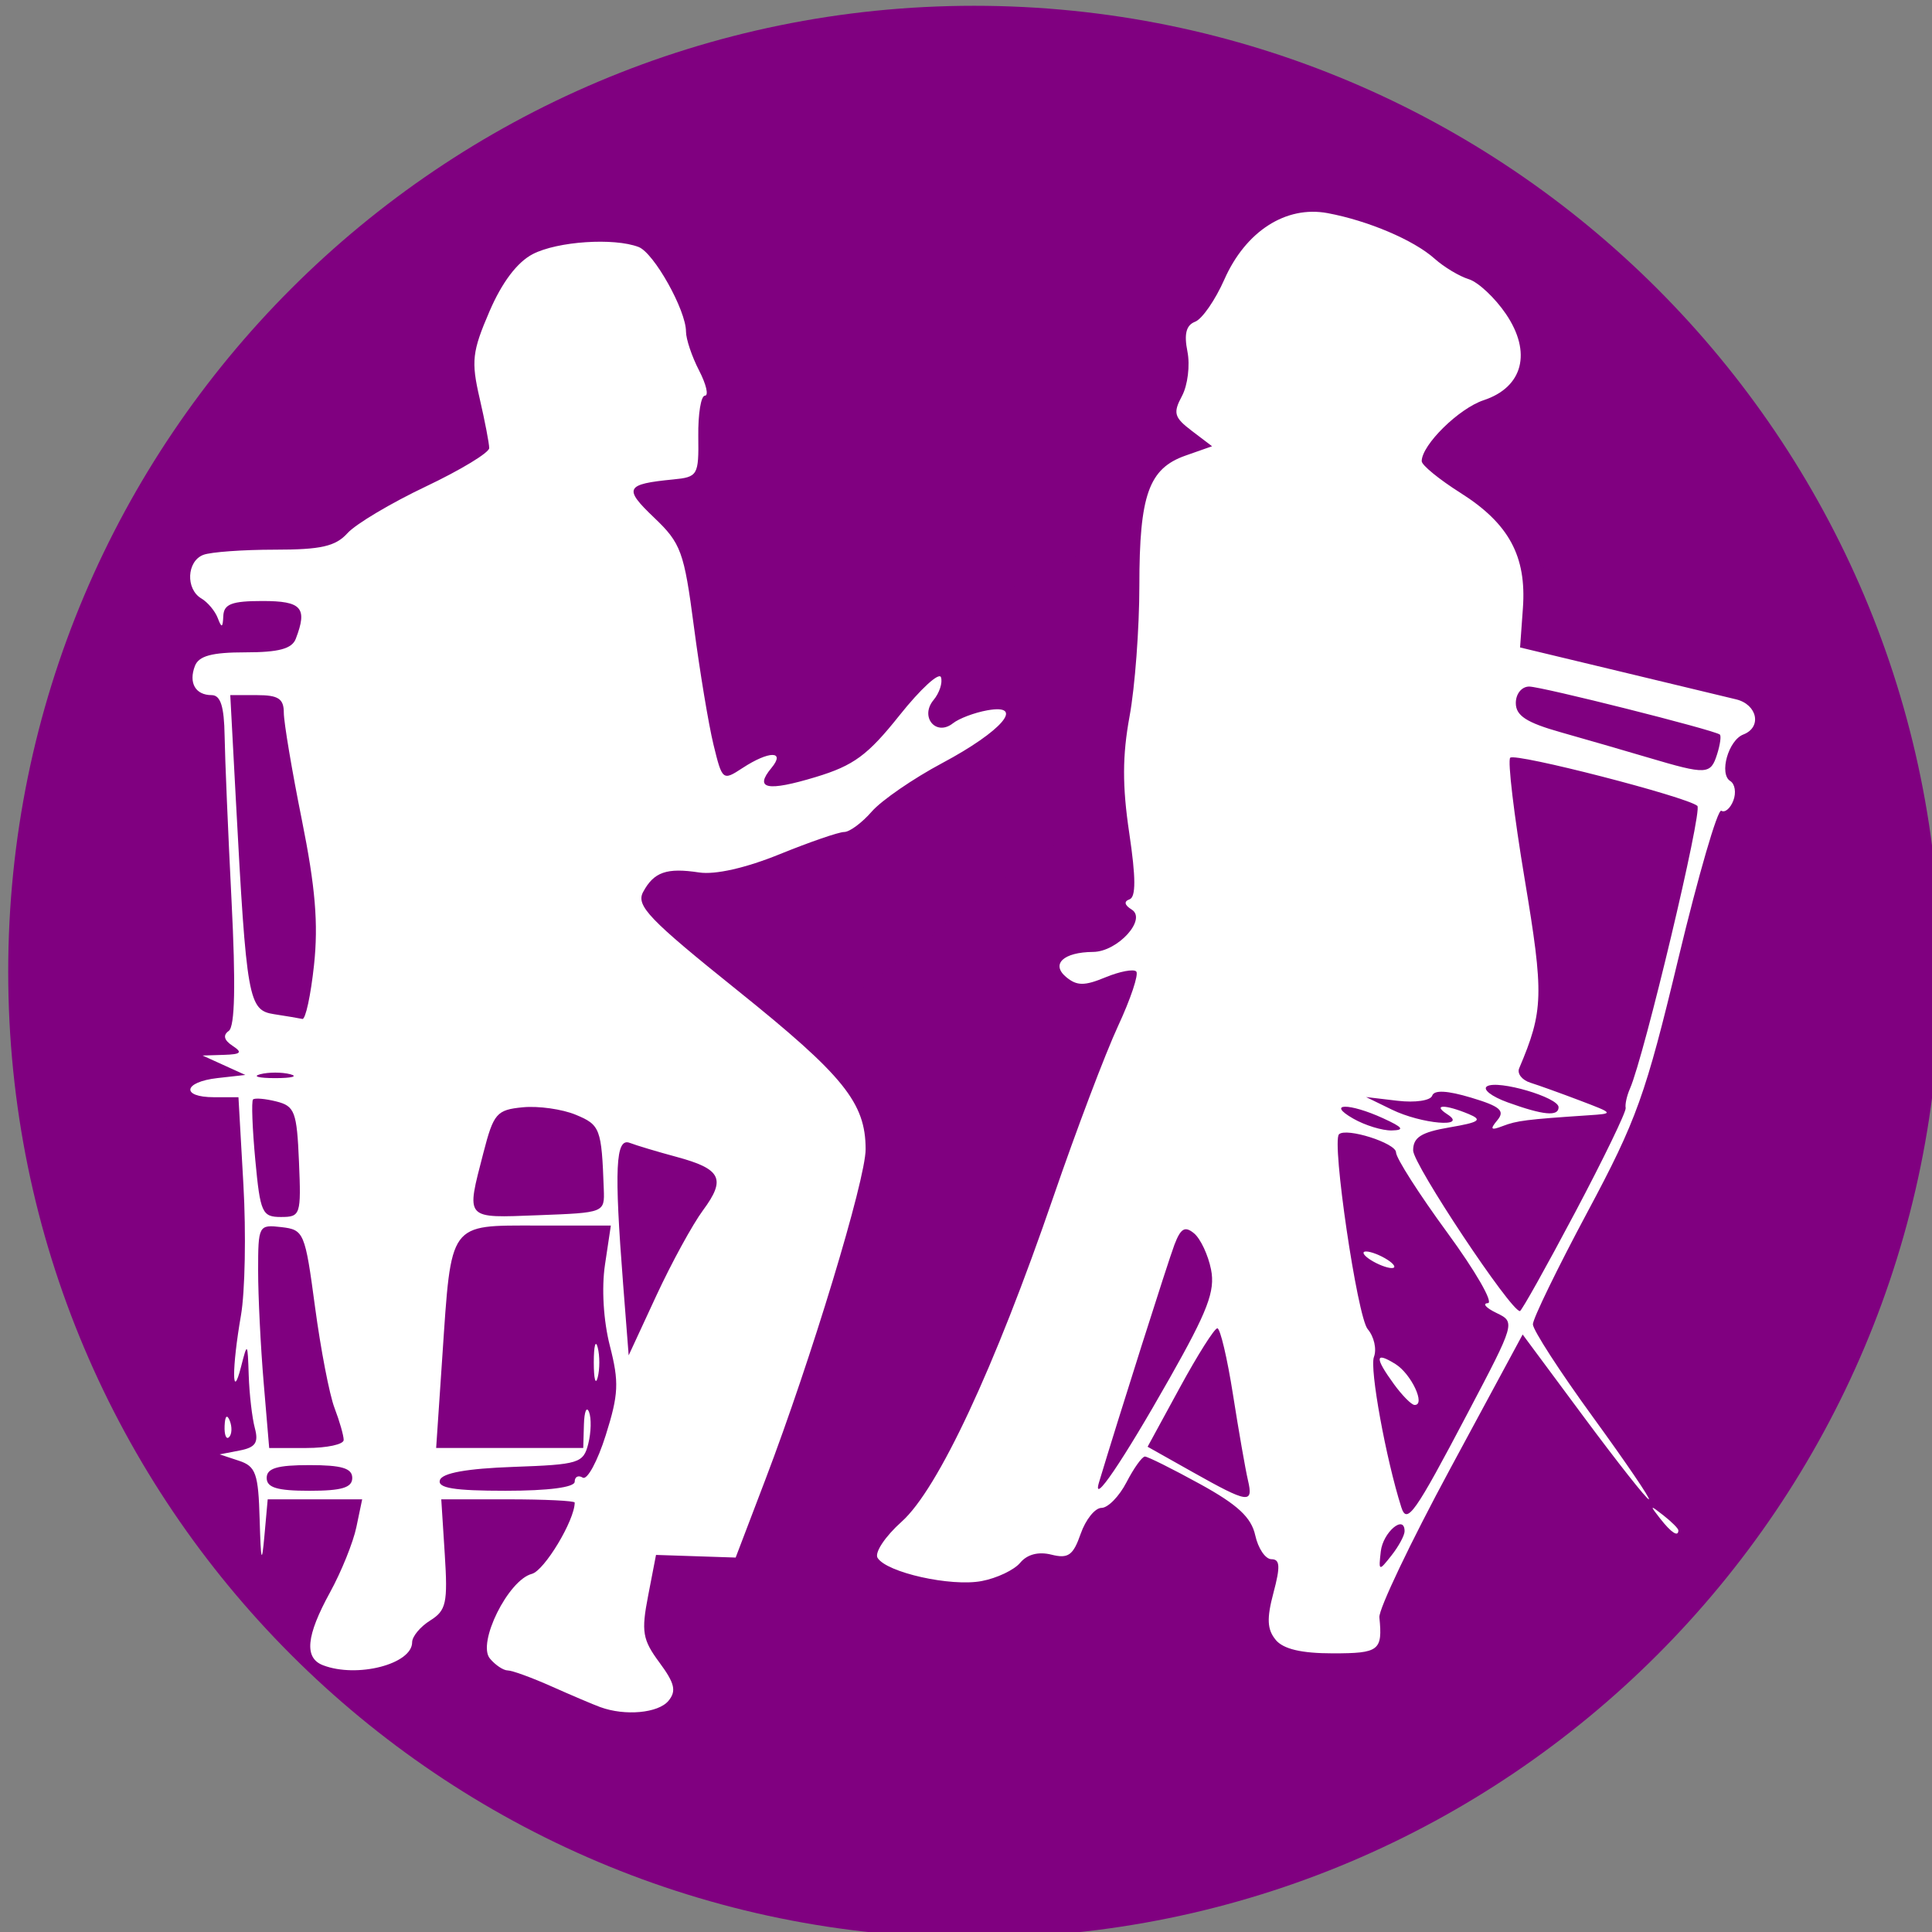 <?xml version="1.0" encoding="UTF-8" standalone="no"?>
<svg
   xmlns:dc="http://purl.org/dc/elements/1.1/"
   xmlns:cc="http://creativecommons.org/ns#"
   xmlns:rdf="http://www.w3.org/1999/02/22-rdf-syntax-ns#"
   xmlns:svg="http://www.w3.org/2000/svg"
   xmlns="http://www.w3.org/2000/svg"
   xmlns:sodipodi="http://sodipodi.sourceforge.net/DTD/sodipodi-0.dtd"
   xmlns:inkscape="http://www.inkscape.org/namespaces/inkscape"
   version="1.1"
   id="svg2"
   viewBox="0 0 160 160"
   height="160"
   width="160"
   inkscape:version="0.91 r13725"
   sodipodi:docname="members.svg">
  <rect x="0" y="0" width="160" height="160" fill="#808080" stroke="none"/>
  <sodipodi:namedview
     pagecolor="#ffffff"
     bordercolor="#666666"
     borderopacity="1"
     objecttolerance="10"
     gridtolerance="10"
     guidetolerance="10"
     inkscape:pageopacity="0"
     inkscape:pageshadow="2"
     inkscape:window-width="1317"
     inkscape:window-height="792"
     id="namedview23"
     showgrid="false"
     inkscape:zoom="2.085965"
     inkscape:cx="27.0766"
     inkscape:cy="38.208125"
     inkscape:window-x="65"
     inkscape:window-y="51"
     inkscape:window-maximized="0"
     inkscape:current-layer="svg2" />
  <defs
     id="defs18">
    <linearGradient
       id="linearGradient3684">
      <stop
         id="stop3686"
         offset="0"
         style="stop-color:#000000;stop-opacity:1;" />
      <stop
         style="stop-color:#000000;stop-opacity:0.867;"
         offset="0.898"
         id="stop3692" />
      <stop
         id="stop3688"
         offset="1"
         style="stop-color:#000000;stop-opacity:0;" />
    </linearGradient>
  </defs>
  <g
     transform="matrix(1,0,0,-1,0.68,160.479)"
     style="fill:#800080;fill-opacity:1"
     id="g4">
    <path
       style="fill:#800080;fill-opacity:1"
       id="path6"
       d="M 160,80 C 160,35.817 124.183,0 80,0 35.817,0 0,35.817 0,80 c 0,44.183 35.817,80 80,80 44.183,0 80,-35.817 80,-80"
       inkscape:connector-curvature="0" />
    <path
       style="fill:#800080;fill-opacity:1"
       id="path8"
       d="m 135.255,64.654 c 0,0 -2.991,-2.838 -15.901,-2.838 -10.599,0 -16.277,2.083 -16.277,2.838 0,0.757 -3.597,9.654 -1.893,27.825 0,0 0.814,4.164 -3.974,2.84 C 82.824,91.342 75.072,79.228 59.164,71.469 44.844,64.484 33.815,64.086 19.227,64.844 c 0,0 -0.893,-1.373 -2.78,-0.971 -3.156,0.671 -4.81,5.28 -2.523,6.551 2.016,1.12 3.789,-0.091 3.789,-0.091 0,0 22.713,-3.028 40.506,18.361 16.258,19.545 30.851,30.662 52.619,30.284 9.512,-0.165 19.352,-5.129 23.117,-13.98 3.807,-8.952 4.254,-32.23 1.3,-40.344"
       inkscape:connector-curvature="0" />
    <path
       style="fill:#800080;fill-opacity:1"
       id="path10"
       d="m 135.515,65.442 -0.003,-0.012 c -0.075,-0.243 -0.151,-0.472 -0.23,-0.694 l -0.067,-0.115 c -0.383,-0.318 -3.774,-2.805 -15.861,-2.805 -10.599,0 -16.277,2.083 -16.277,2.838 0,0.134 -0.115,0.533 -0.288,1.175 0.738,2.226 7.76,3.975 16.326,3.975 9.059,0 16.4,-1.955 16.4,-4.362"
       inkscape:connector-curvature="0" />
    <path
       style="fill:#800080;fill-opacity:1"
       id="path12"
       d="M 51.088,81.537 55.901,69.975 C 53.93,69.123 52.016,68.397 50.137,67.777 l -4.166,10.005 c 1.703,1.09 3.415,2.337 5.117,3.755"
       inkscape:connector-curvature="0" />
    <path
       style="fill:#800080;fill-opacity:1"
       id="path14"
       d="m 108.918,65.812 c 0,0.912 4.669,1.653 10.43,1.653 5.759,0 10.427,-0.741 10.427,-1.653 0,-0.915 -4.668,-1.657 -10.427,-1.657 -5.761,0 -10.43,0.742 -10.43,1.657"
       inkscape:connector-curvature="0" />
  </g>
  <path
     style="fill:#ffffff"
     d="m 49.719,141.379 c -0.585,-0.214 -2.4,-0.986 -4.035,-1.715 -1.635,-0.729 -3.27,-1.325 -3.633,-1.325 -0.363,0 -1.03,-0.446 -1.482,-0.99 -1.066,-1.285 1.517,-6.495 3.474,-7.007 1.045,-0.273 3.551,-4.441 3.551,-5.906 0,-0.147 -2.486,-0.268 -5.525,-0.268 l -5.525,0 0.29,4.55 c 0.257,4.035 0.12,4.656 -1.206,5.484 -0.823,0.514 -1.496,1.325 -1.496,1.802 0,1.811 -4.559,2.987 -7.382,1.904 -1.573,-0.604 -1.397,-2.431 0.581,-6.035 0.936,-1.705 1.918,-4.137 2.182,-5.403 l 0.481,-2.303 -3.912,0 -3.912,0 -0.271,3.011 c -0.219,2.429 -0.295,2.172 -0.395,-1.334 -0.109,-3.823 -0.316,-4.409 -1.718,-4.872 l -1.594,-0.527 1.662,-0.322 c 1.307,-0.254 1.574,-0.65 1.25,-1.859 -0.227,-0.845 -0.454,-2.811 -0.506,-4.37 -0.09,-2.741 -0.111,-2.764 -0.634,-0.709 -0.762,2.993 -0.768,0.118 -0.009,-4.251 0.338,-1.948 0.43,-6.811 0.204,-10.805 l -0.411,-7.262 -2.018,0 c -2.778,0 -2.55,-1.268 0.285,-1.586 l 2.303,-0.258 -1.771,-0.804 -1.771,-0.804 1.771,-0.056 c 1.417,-0.045 1.559,-0.195 0.709,-0.753 -0.706,-0.464 -0.811,-0.876 -0.312,-1.229 0.511,-0.362 0.584,-3.812 0.23,-10.805 -0.286,-5.651 -0.544,-11.788 -0.573,-13.639 -0.038,-2.433 -0.336,-3.366 -1.074,-3.366 -1.341,0 -1.923,-1.015 -1.385,-2.416 0.32,-0.833 1.408,-1.127 4.178,-1.127 2.762,0 3.858,-0.294 4.175,-1.121 0.987,-2.573 0.496,-3.13 -2.758,-3.13 -2.543,0 -3.2,0.251 -3.244,1.24 -0.044,0.987 -0.138,1.023 -0.458,0.177 -0.221,-0.585 -0.834,-1.318 -1.361,-1.629 -1.313,-0.776 -1.209,-3.083 0.162,-3.609 0.616,-0.237 3.277,-0.43 5.913,-0.43 3.838,0 5.039,-0.273 6.032,-1.371 0.682,-0.754 3.601,-2.492 6.487,-3.862 2.885,-1.37 5.246,-2.802 5.246,-3.181 0,-0.379 -0.358,-2.238 -0.795,-4.132 -0.707,-3.061 -0.617,-3.856 0.811,-7.174 1.042,-2.423 2.302,-4.092 3.594,-4.76 2.044,-1.057 6.72,-1.37 8.762,-0.587 1.269,0.487 3.925,5.227 3.925,7.005 0,0.619 0.486,2.067 1.081,3.217 0.595,1.15 0.814,2.09 0.487,2.09 -0.327,0 -0.574,1.514 -0.55,3.366 0.043,3.232 -0.04,3.374 -2.081,3.573 -3.962,0.387 -4.133,0.727 -1.583,3.156 2.236,2.13 2.486,2.814 3.302,9.036 0.485,3.702 1.214,8.096 1.62,9.765 0.724,2.977 0.768,3.014 2.394,1.948 2.213,-1.45 3.602,-1.453 2.401,-0.006 -1.445,1.741 -0.347,1.963 3.681,0.744 3.141,-0.951 4.301,-1.806 6.932,-5.11 1.738,-2.182 3.283,-3.6 3.432,-3.151 0.15,0.449 -0.127,1.298 -0.615,1.886 -1.16,1.398 0.207,3.034 1.609,1.924 0.504,-0.399 1.779,-0.88 2.833,-1.07 3.202,-0.576 1.244,1.72 -3.726,4.369 -2.401,1.28 -5.027,3.087 -5.835,4.016 -0.808,0.929 -1.835,1.689 -2.282,1.689 -0.447,0 -2.85,0.828 -5.339,1.839 -2.814,1.144 -5.339,1.715 -6.676,1.512 -2.689,-0.409 -3.748,-0.039 -4.638,1.624 -0.602,1.125 0.491,2.264 7.812,8.141 8.805,7.068 10.617,9.314 10.617,13.161 0,2.53 -4.525,17.442 -8.291,27.325 l -2.472,6.486 -3.298,-0.109 -3.298,-0.109 -0.653,3.381 c -0.577,2.985 -0.467,3.633 0.938,5.533 1.268,1.714 1.419,2.359 0.743,3.173 -0.841,1.014 -3.595,1.267 -5.634,0.519 z M 29.172,122.397 c 0,-0.803 -0.866,-1.063 -3.543,-1.063 -2.677,0 -3.543,0.26 -3.543,1.063 0,0.803 0.866,1.063 3.543,1.063 2.677,0 3.543,-0.26 3.543,-1.063 z m 18.422,0.312 c 0,-0.413 0.3,-0.565 0.667,-0.338 0.367,0.227 1.223,-1.352 1.903,-3.509 1.068,-3.389 1.115,-4.394 0.344,-7.402 -0.534,-2.084 -0.697,-4.781 -0.406,-6.723 l 0.486,-3.243 -6.12,0 c -7.345,0 -7.081,-0.365 -7.834,10.805 l -0.514,7.617 6.091,0 6.091,0 0.056,-1.948 c 0.031,-1.072 0.221,-1.536 0.423,-1.032 0.202,0.504 0.174,1.687 -0.062,2.628 -0.405,1.613 -0.765,1.724 -6.212,1.918 -3.842,0.137 -5.88,0.503 -6.075,1.091 -0.218,0.66 1.168,0.886 5.434,0.886 3.559,0 5.727,-0.284 5.727,-0.75 z m 1.581,-9.878 c 0,-1.364 0.146,-1.922 0.324,-1.24 0.178,0.682 0.178,1.798 0,2.48 -0.178,0.682 -0.324,0.124 -0.324,-1.24 z m -20.712,6.423 c 0,-0.364 -0.342,-1.56 -0.761,-2.657 -0.419,-1.097 -1.145,-4.864 -1.614,-8.371 -0.825,-6.168 -0.916,-6.384 -2.782,-6.601 -1.889,-0.22 -1.929,-0.146 -1.929,3.613 0,2.11 0.206,6.276 0.458,9.258 l 0.458,5.421 3.084,0 c 1.696,0 3.084,-0.298 3.084,-0.662 z m 29.759,-19.026 c 1.921,-2.598 1.511,-3.422 -2.201,-4.422 -1.567,-0.422 -3.307,-0.943 -3.867,-1.158 -1.177,-0.452 -1.297,2.096 -0.55,11.69 l 0.46,5.907 2.287,-4.938 c 1.258,-2.716 3,-5.902 3.871,-7.08 z M 24.76,96.213 c -0.175,-4.144 -0.35,-4.612 -1.871,-4.994 -0.923,-0.232 -1.793,-0.306 -1.934,-0.165 -0.141,0.141 -0.057,2.388 0.186,4.994 0.41,4.392 0.565,4.738 2.127,4.738 1.62,0 1.677,-0.176 1.492,-4.573 z m 25.243,2.27 c -0.183,-5.029 -0.294,-5.324 -2.325,-6.165 -1.123,-0.465 -3.097,-0.743 -4.386,-0.617 -2.165,0.211 -2.415,0.5 -3.259,3.771 -1.44,5.582 -1.602,5.398 4.55,5.167 5.487,-0.207 5.491,-0.208 5.42,-2.155 z M 24.035,88.962 c -0.682,-0.178 -1.798,-0.178 -2.48,0 -0.682,0.178 -0.124,0.324 1.24,0.324 1.364,0 1.922,-0.146 1.24,-0.324 z m 1.971,-9.045 c 0.366,-3.417 0.111,-6.455 -1.006,-12.008 -0.823,-4.089 -1.496,-8.088 -1.496,-8.888 0,-1.156 -0.454,-1.454 -2.217,-1.454 l -2.217,0 0.463,8.679 c 0.884,16.56 1.037,17.418 3.163,17.745 1.029,0.158 2.084,0.335 2.345,0.394 0.261,0.058 0.695,-1.952 0.965,-4.468 z M 105.648,135.804 c -0.711,-0.857 -0.754,-1.764 -0.185,-3.897 0.58,-2.174 0.544,-2.78 -0.166,-2.78 -0.499,0 -1.103,-0.889 -1.342,-1.975 -0.327,-1.488 -1.454,-2.536 -4.574,-4.251 -2.277,-1.252 -4.331,-2.276 -4.564,-2.276 -0.233,0 -0.918,0.957 -1.522,2.126 -0.605,1.169 -1.538,2.126 -2.074,2.126 -0.536,0 -1.312,0.966 -1.724,2.146 -0.623,1.787 -1.029,2.076 -2.425,1.726 -1.069,-0.268 -2.004,-0.026 -2.581,0.669 -0.497,0.599 -1.937,1.283 -3.2,1.52 -2.551,0.479 -7.862,-0.707 -8.614,-1.923 -0.266,-0.431 0.629,-1.776 1.99,-2.992 3.017,-2.694 7.698,-12.715 12.573,-26.914 1.891,-5.507 4.298,-11.867 5.35,-14.132 1.052,-2.266 1.73,-4.301 1.508,-4.524 -0.222,-0.222 -1.371,-0.003 -2.553,0.486 -1.734,0.718 -2.36,0.715 -3.245,-0.019 -1.294,-1.074 -0.232,-2.068 2.227,-2.086 2.034,-0.015 4.484,-2.711 3.19,-3.511 -0.592,-0.366 -0.658,-0.676 -0.178,-0.842 0.54,-0.187 0.533,-1.784 -0.022,-5.511 -0.578,-3.879 -0.57,-6.395 0.029,-9.647 0.446,-2.42 0.811,-7.297 0.811,-10.838 0,-7.491 0.779,-9.685 3.817,-10.753 l 2.205,-0.775 -1.678,-1.275 c -1.467,-1.115 -1.57,-1.478 -0.814,-2.889 0.475,-0.888 0.678,-2.544 0.451,-3.68 -0.292,-1.458 -0.104,-2.185 0.638,-2.469 0.578,-0.222 1.667,-1.795 2.419,-3.497 1.768,-3.998 5.1,-6.139 8.55,-5.497 3.363,0.627 7.142,2.235 8.857,3.769 0.779,0.697 2.055,1.463 2.834,1.702 0.779,0.239 2.166,1.537 3.081,2.884 2.159,3.179 1.415,6.059 -1.846,7.138 -2.058,0.681 -5.133,3.709 -5.131,5.051 5.7e-4,0.328 1.446,1.509 3.211,2.625 4.008,2.532 5.478,5.244 5.17,9.536 l -0.235,3.264 8.148,1.956 c 4.481,1.076 8.865,2.13 9.742,2.342 1.765,0.427 2.155,2.313 0.601,2.91 -1.245,0.478 -2.029,3.272 -1.082,3.857 0.388,0.24 0.502,0.967 0.253,1.615 -0.249,0.649 -0.696,1.028 -0.995,0.844 -0.298,-0.184 -1.898,5.317 -3.556,12.226 -2.72,11.336 -3.454,13.385 -7.532,21.009 -2.485,4.646 -4.518,8.829 -4.518,9.295 0,0.466 2.234,3.919 4.964,7.672 2.73,3.753 4.818,6.824 4.64,6.824 -0.178,0 -2.603,-3.072 -5.388,-6.826 l -5.064,-6.826 -5.993,11.106 c -3.296,6.108 -5.938,11.651 -5.872,12.317 0.276,2.757 -0.016,2.983 -3.852,2.983 -2.605,0 -4.103,-0.353 -4.737,-1.117 z m 10.673,-8.997 c 0,-1.429 -1.787,0.084 -1.969,1.667 -0.192,1.662 -0.164,1.672 0.886,0.34 0.596,-0.756 1.084,-1.66 1.084,-2.007 z m 5.236,-9.798 c 3.94,-7.485 3.949,-7.516 2.371,-8.277 -0.871,-0.42 -1.189,-0.786 -0.706,-0.812 0.483,-0.026 -1.031,-2.655 -3.365,-5.842 -2.334,-3.187 -4.244,-6.176 -4.244,-6.642 0,-0.77 -4.139,-2.082 -4.724,-1.497 -0.618,0.618 1.518,15.122 2.377,16.134 0.531,0.626 0.763,1.662 0.517,2.304 -0.368,0.96 0.993,8.434 2.266,12.442 0.466,1.465 1.098,0.569 5.508,-7.809 z m -6.121,-2.385 c -1.609,-2.213 -1.569,-2.719 0.132,-1.657 1.319,0.824 2.531,3.43 1.573,3.384 -0.256,-0.012 -1.023,-0.79 -1.705,-1.727 z m -1.948,-10.295 c -0.585,-0.378 -0.744,-0.687 -0.354,-0.687 0.39,0 1.187,0.309 1.771,0.687 0.585,0.378 0.744,0.687 0.354,0.687 -0.39,0 -1.187,-0.309 -1.771,-0.687 z m -10.141,18.245 c -0.206,-0.877 -0.763,-4.065 -1.237,-7.085 -0.474,-3.02 -1.057,-5.489 -1.296,-5.486 -0.239,0.003 -1.636,2.211 -3.104,4.908 l -2.67,4.903 3.733,2.099 c 4.616,2.595 5.044,2.657 4.574,0.662 z m -6.504,-8.397 c 3.185,-5.625 3.807,-7.257 3.449,-9.048 -0.24,-1.202 -0.872,-2.546 -1.403,-2.987 -0.758,-0.629 -1.108,-0.426 -1.63,0.946 -0.527,1.387 -4.666,14.428 -6.24,19.662 -0.618,2.054 1.933,-1.7 5.824,-8.574 z m 33.587,-13.742 c 2.373,-4.48 4.264,-8.386 4.201,-8.679 -0.062,-0.294 0.097,-1.013 0.354,-1.597 1.184,-2.692 6.035,-23.045 5.582,-23.421 -0.927,-0.767 -15.076,-4.407 -15.497,-3.986 -0.227,0.227 0.311,4.742 1.194,10.033 1.607,9.628 1.569,10.919 -0.453,15.689 -0.185,0.437 0.234,0.974 0.932,1.193 0.698,0.219 2.544,0.883 4.103,1.476 2.821,1.073 2.824,1.079 0.709,1.22 -5.157,0.344 -5.93,0.442 -7.105,0.892 -0.992,0.381 -1.081,0.281 -0.44,-0.491 0.646,-0.779 0.22,-1.143 -2.178,-1.862 -1.986,-0.595 -3.063,-0.649 -3.225,-0.162 -0.135,0.405 -1.411,0.593 -2.859,0.422 l -2.615,-0.309 2.126,1.037 c 2.462,1.201 6.373,1.535 4.605,0.392 -1.28,-0.827 -0.2,-0.839 1.771,-0.02 1.168,0.486 0.888,0.68 -1.594,1.104 -2.347,0.401 -3.011,0.822 -3.011,1.908 0,1.157 8.073,13.305 8.842,13.305 0.134,0 2.185,-3.665 4.558,-8.145 z m -15.88,-7.822 c -2.827,-1.294 -4.754,-1.274 -2.48,0.026 0.974,0.557 2.409,0.998 3.188,0.98 1.097,-0.025 0.937,-0.252 -0.709,-1.006 z m 14.525,-0.918 c 0,-0.816 -5.027,-2.287 -5.923,-1.733 -0.401,0.248 0.369,0.848 1.711,1.333 2.952,1.067 4.212,1.186 4.212,0.4 z m 13.125,-29.222 c 0.257,-0.809 0.358,-1.549 0.225,-1.644 -0.55,-0.395 -14.762,-3.971 -15.783,-3.971 -0.623,0 -1.109,0.599 -1.109,1.367 0,1.043 0.881,1.616 3.72,2.418 2.046,0.578 5.314,1.524 7.262,2.102 4.819,1.429 5.15,1.413 5.685,-0.272 z m -4.713,63.289 c -0.881,-1.124 -0.856,-1.149 0.268,-0.268 0.682,0.535 1.24,1.093 1.24,1.24 0,0.583 -0.582,0.208 -1.507,-0.972 z M 18.6,118.086 c 0.034,-0.825 0.202,-0.993 0.428,-0.428 0.205,0.511 0.18,1.123 -0.056,1.358 -0.235,0.235 -0.403,-0.183 -0.372,-0.93 z"
     id="path4209"
     inkscape:connector-curvature="0" />
</svg>
